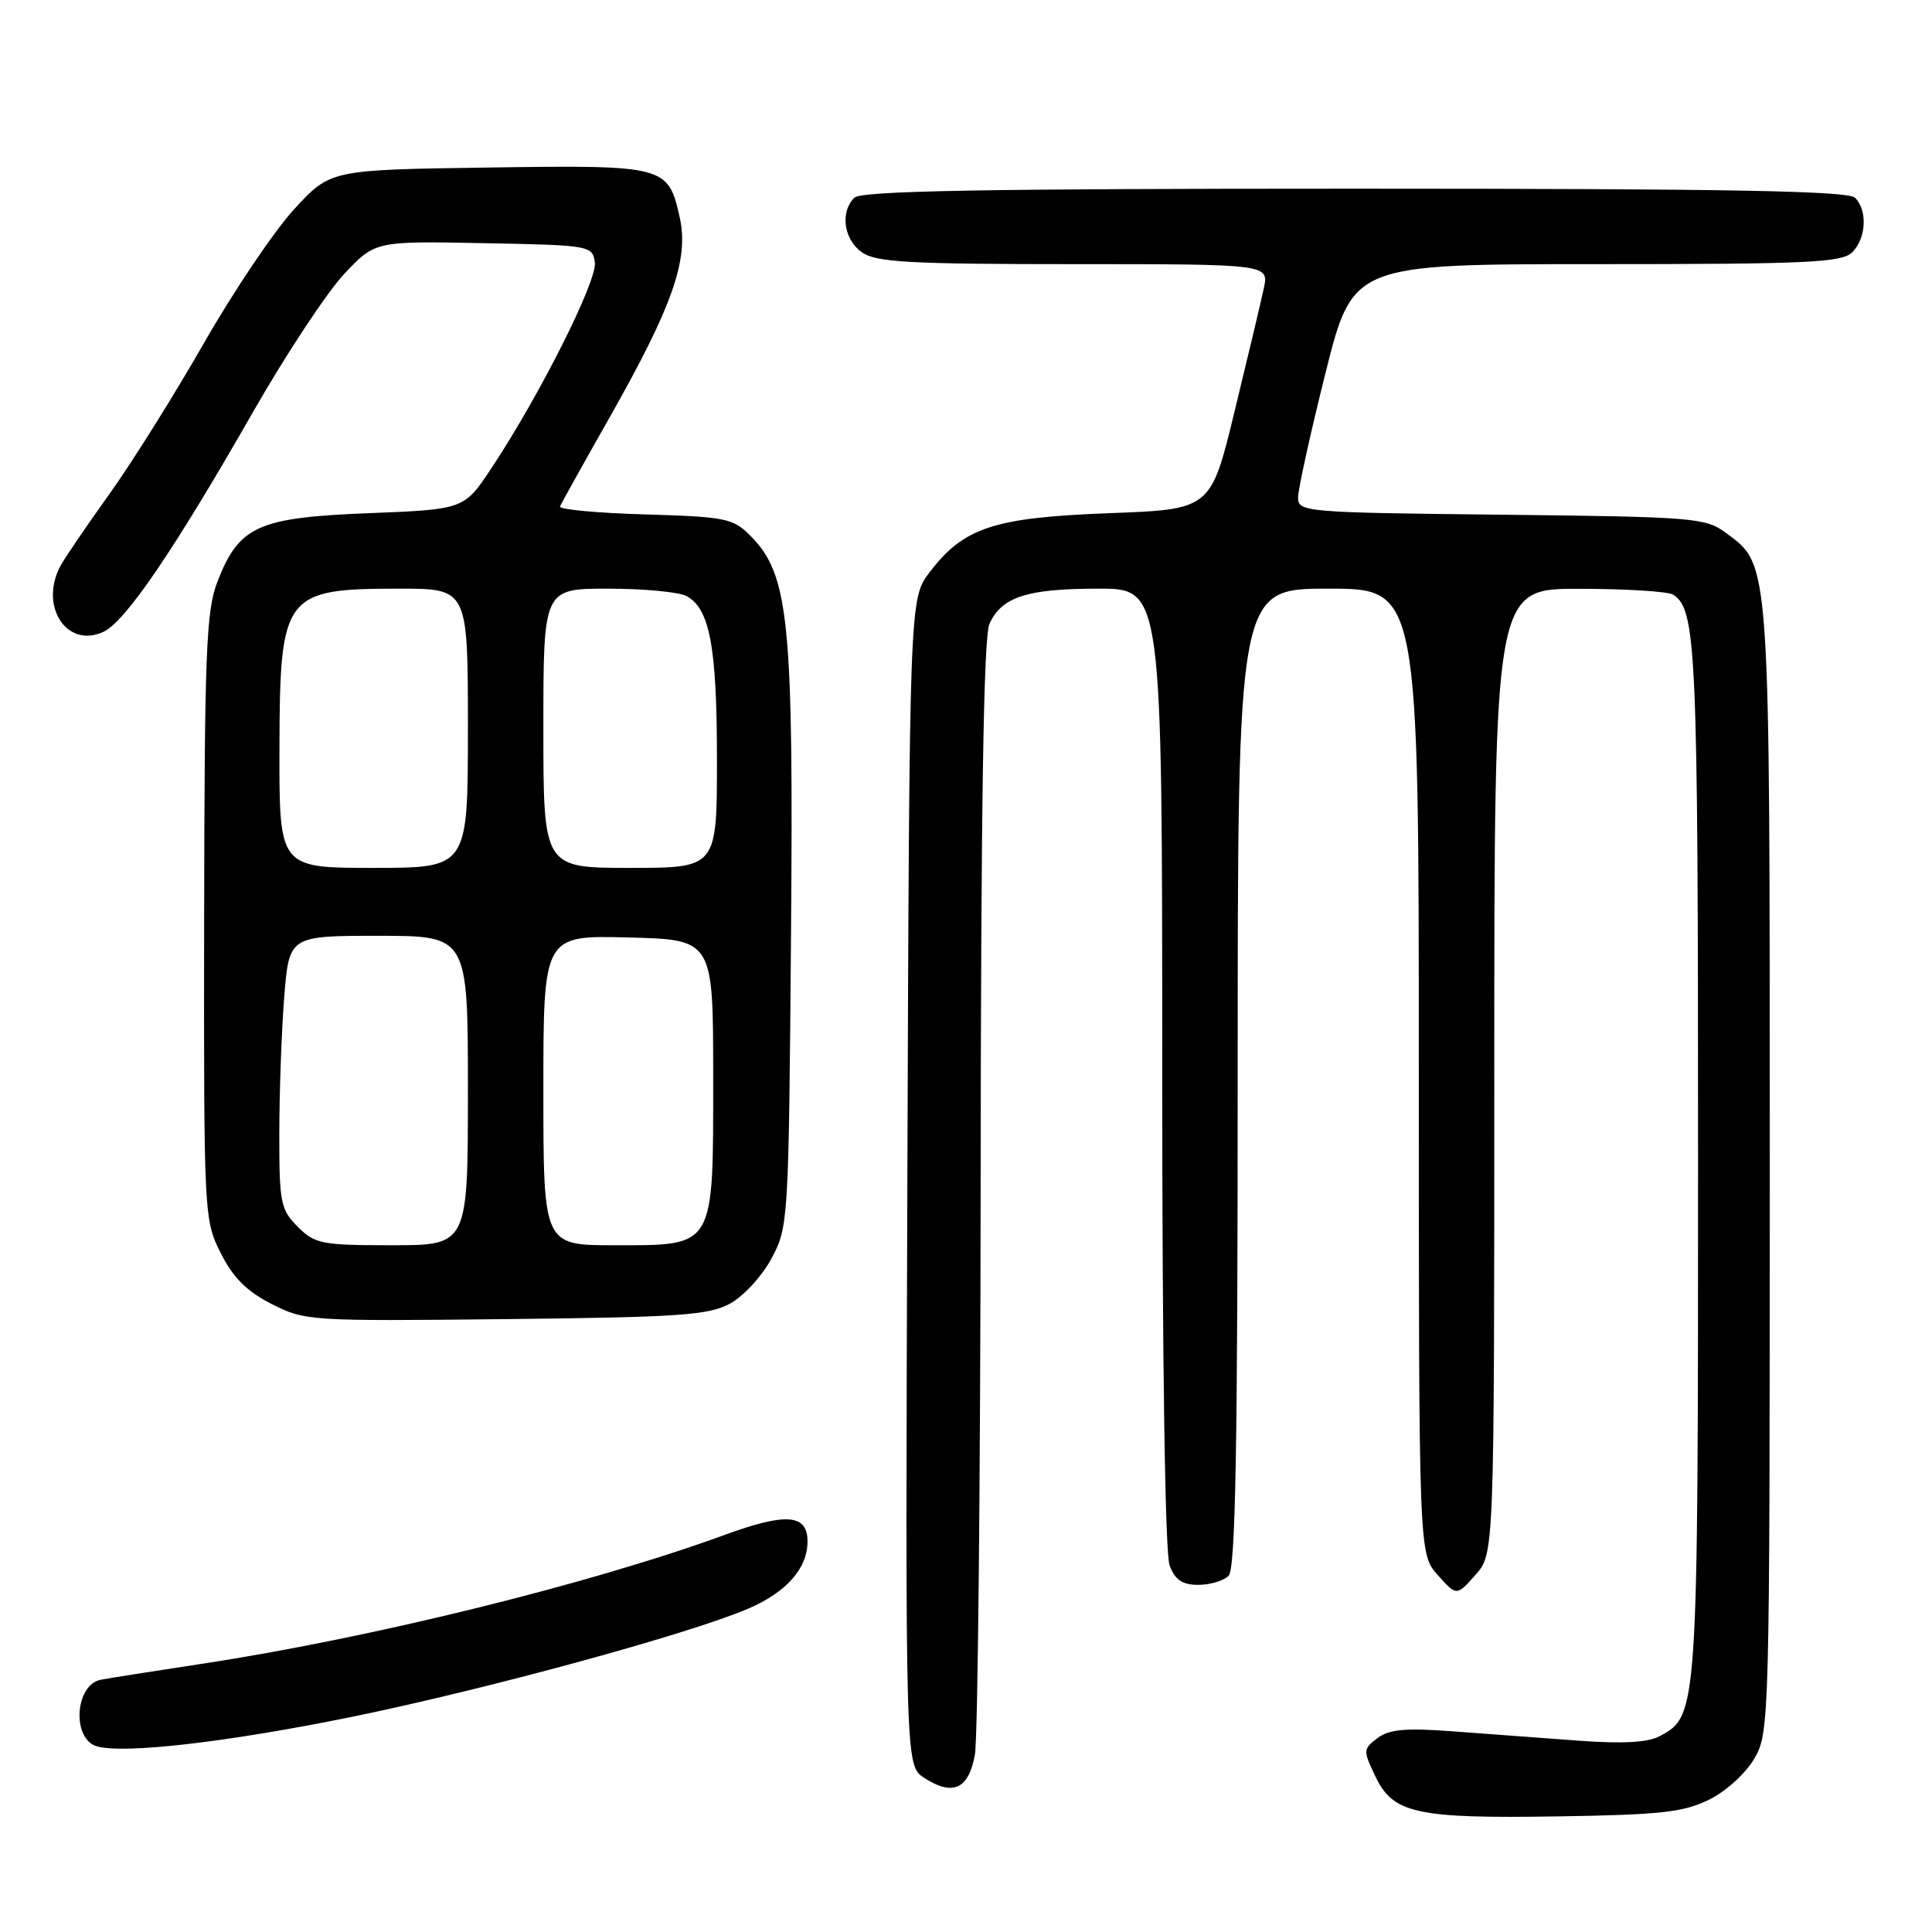 <?xml version="1.0" encoding="UTF-8" standalone="no"?>
<!DOCTYPE svg PUBLIC "-//W3C//DTD SVG 1.1//EN" "http://www.w3.org/Graphics/SVG/1.1/DTD/svg11.dtd" >
<svg xmlns="http://www.w3.org/2000/svg" xmlns:xlink="http://www.w3.org/1999/xlink" version="1.1" viewBox="0 0 256 256">
 <g >
 <path fill="currentColor"
d=" M 226.47 238.46 C 228.71 237.36 231.33 234.97 232.47 233.00 C 234.46 229.57 234.50 228.02 234.50 155.00 C 234.50 73.47 234.61 75.00 228.68 70.60 C 226.00 68.61 224.46 68.48 198.93 68.20 C 172.87 67.92 172.00 67.84 172.00 65.93 C 172.00 64.84 173.63 57.44 175.62 49.48 C 179.25 35.00 179.25 35.00 211.55 35.00 C 239.59 35.00 244.06 34.79 245.43 33.43 C 247.29 31.56 247.48 27.88 245.80 26.20 C 244.89 25.29 228.80 25.00 179.50 25.00 C 130.20 25.00 114.11 25.29 113.20 26.20 C 111.29 28.11 111.80 31.75 114.22 33.44 C 116.09 34.75 120.52 35.00 142.30 35.00 C 168.16 35.00 168.16 35.00 167.45 38.25 C 167.07 40.04 165.33 47.35 163.59 54.50 C 160.44 67.50 160.44 67.50 146.97 68.00 C 131.69 68.58 127.72 69.88 123.19 75.81 C 120.50 79.34 120.50 79.34 120.23 156.64 C 119.96 233.93 119.96 233.93 122.43 235.55 C 126.24 238.05 128.36 237.08 129.18 232.49 C 129.57 230.30 129.91 196.23 129.94 156.80 C 129.98 106.49 130.33 84.37 131.11 82.66 C 132.74 79.08 136.09 78.00 145.55 78.00 C 154.00 78.00 154.00 78.00 154.00 141.43 C 154.00 180.23 154.38 205.87 154.98 207.43 C 155.70 209.35 156.66 210.00 158.78 210.00 C 160.33 210.00 162.14 209.46 162.80 208.80 C 163.71 207.89 164.00 191.87 164.00 142.80 C 164.00 78.00 164.00 78.00 176.00 78.00 C 188.00 78.00 188.00 78.00 188.00 141.94 C 188.00 205.89 188.00 205.89 190.50 208.69 C 193.00 211.50 193.00 211.50 195.50 208.69 C 198.00 205.89 198.00 205.89 198.00 141.94 C 198.00 78.00 198.00 78.00 209.25 78.02 C 215.44 78.02 221.03 78.37 221.69 78.79 C 224.78 80.75 225.00 85.77 225.00 153.60 C 225.00 227.23 224.99 227.33 219.90 230.06 C 218.33 230.90 214.98 231.08 209.06 230.64 C 204.35 230.29 196.90 229.74 192.50 229.41 C 186.24 228.94 184.07 229.14 182.52 230.31 C 180.61 231.75 180.60 231.95 182.24 235.37 C 184.59 240.31 187.64 240.98 206.50 240.68 C 220.06 240.47 223.11 240.13 226.47 238.46 Z  M 46.49 227.52 C 64.35 223.87 91.27 216.53 99.13 213.16 C 104.21 210.98 107.00 207.82 107.00 204.25 C 107.00 200.62 104.18 200.40 96.03 203.38 C 78.19 209.90 48.88 217.12 26.50 220.50 C 20.45 221.42 14.54 222.35 13.37 222.57 C 9.93 223.23 9.48 230.38 12.81 231.39 C 16.32 232.44 30.07 230.86 46.49 227.52 Z  M 96.74 172.73 C 98.52 171.76 101.00 169.06 102.24 166.73 C 104.46 162.58 104.51 161.75 104.81 124.27 C 105.16 82.22 104.55 76.14 99.44 71.00 C 97.13 68.67 96.18 68.48 85.43 68.16 C 79.08 67.98 74.03 67.50 74.20 67.11 C 74.36 66.72 77.33 61.39 80.80 55.27 C 89.15 40.52 91.31 34.35 90.06 28.78 C 88.53 21.95 88.18 21.86 64.64 22.20 C 43.78 22.50 43.78 22.50 38.98 27.72 C 36.34 30.59 30.96 38.58 27.02 45.47 C 23.08 52.36 17.42 61.39 14.44 65.54 C 11.46 69.70 8.57 73.94 8.01 74.98 C 5.17 80.30 8.82 85.95 13.67 83.74 C 16.60 82.41 23.03 72.96 33.62 54.43 C 37.96 46.86 43.35 38.70 45.61 36.30 C 49.71 31.94 49.71 31.94 64.11 32.22 C 78.23 32.49 78.51 32.54 78.82 34.78 C 79.16 37.17 71.54 52.35 65.14 62.00 C 61.50 67.50 61.50 67.50 48.82 68.00 C 34.14 68.58 31.66 69.71 28.80 77.10 C 27.32 80.96 27.10 86.38 27.05 121.54 C 27.00 161.12 27.03 161.63 29.25 166.04 C 30.89 169.30 32.71 171.12 36.00 172.79 C 40.40 175.03 41.07 175.07 67.00 174.79 C 90.11 174.54 93.91 174.27 96.74 172.73 Z  M 39.45 162.55 C 37.18 160.27 37.00 159.37 37.01 150.30 C 37.01 144.91 37.30 136.79 37.65 132.25 C 38.30 124.00 38.30 124.00 50.15 124.00 C 62.00 124.00 62.00 124.00 62.00 144.50 C 62.00 165.00 62.00 165.00 51.95 165.00 C 42.62 165.00 41.73 164.83 39.45 162.55 Z  M 72.00 144.47 C 72.00 123.93 72.00 123.93 83.25 124.22 C 94.50 124.50 94.50 124.50 94.50 142.65 C 94.50 165.57 94.83 165.00 81.35 165.00 C 72.00 165.00 72.00 165.00 72.00 144.47 Z  M 37.03 99.25 C 37.07 78.72 37.61 78.00 52.93 78.00 C 62.00 78.00 62.00 78.00 62.00 96.50 C 62.00 115.00 62.00 115.00 49.50 115.00 C 37.00 115.00 37.00 115.00 37.03 99.25 Z  M 72.00 96.50 C 72.00 78.00 72.00 78.00 80.57 78.00 C 85.28 78.00 89.95 78.44 90.96 78.98 C 94.05 80.63 95.00 85.71 95.00 100.65 C 95.00 115.00 95.00 115.00 83.50 115.00 C 72.00 115.00 72.00 115.00 72.00 96.50 Z "/>
</g>
</svg>
